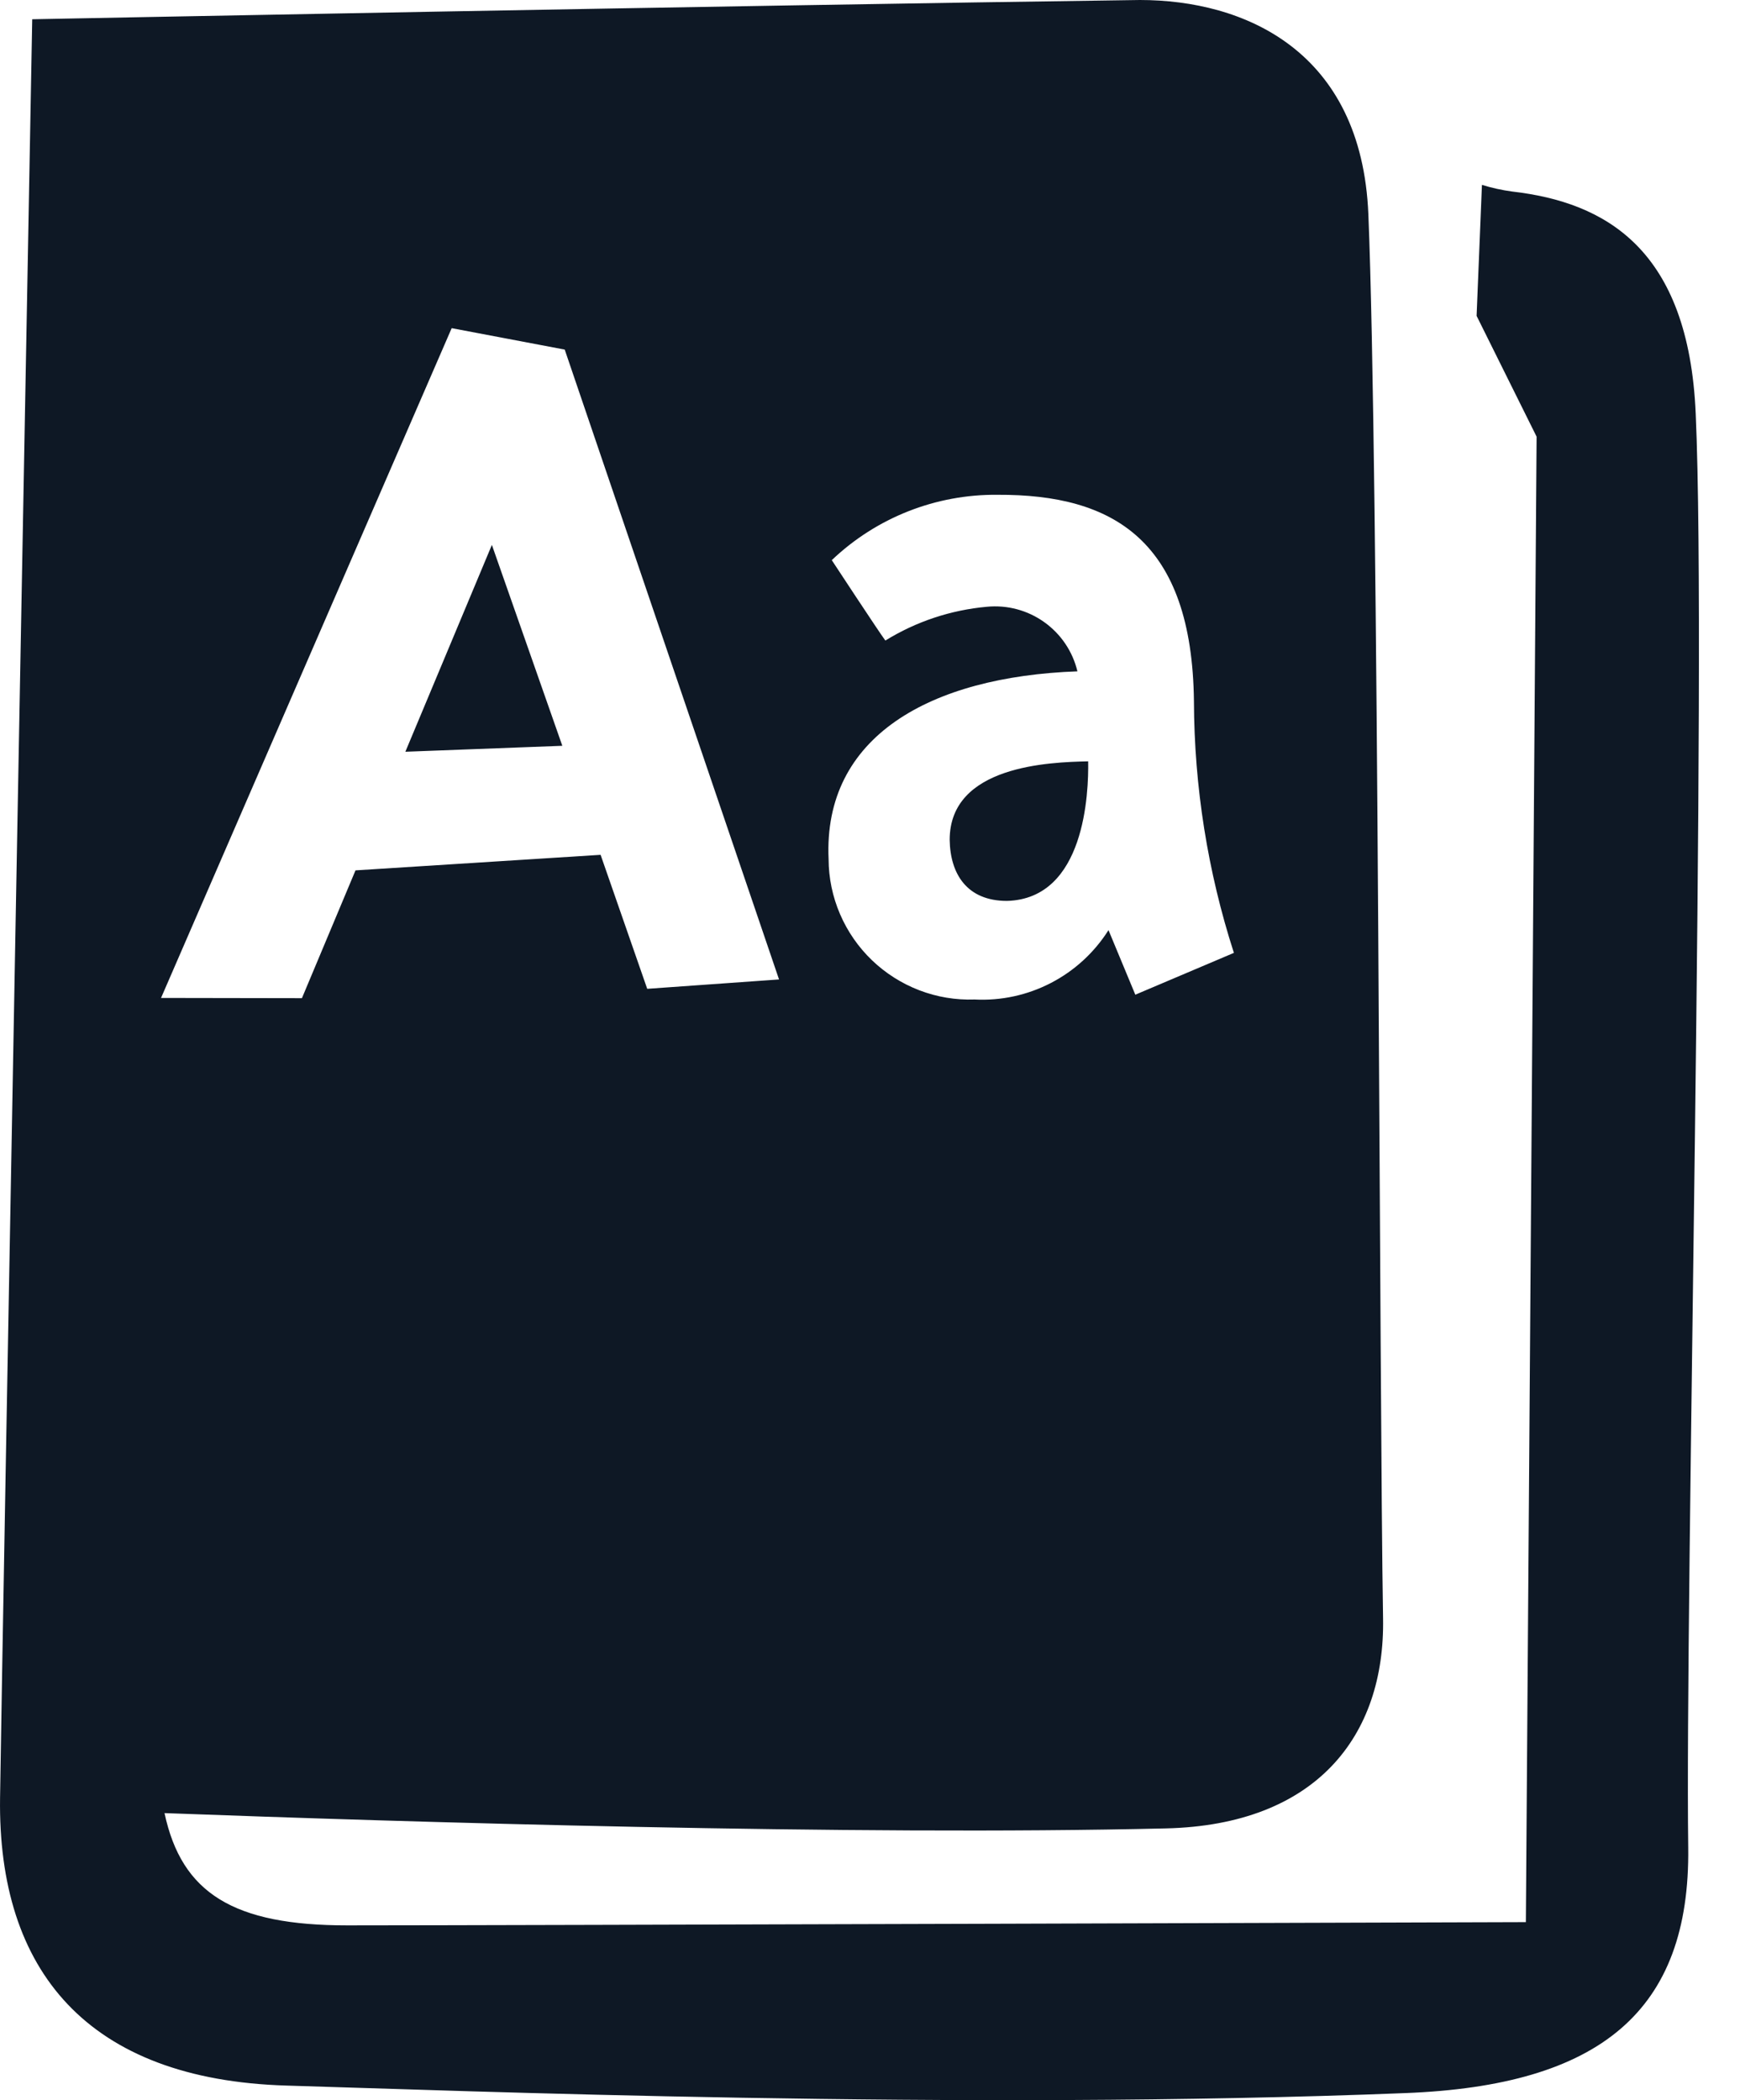<svg width="29" height="35" viewBox="0 0 29 35" fill="none" xmlns="http://www.w3.org/2000/svg">
<path fill-rule="evenodd" clip-rule="evenodd" d="M28.137 30.788C28.172 33.516 26.668 34.757 23.422 34.882C16.029 35.176 7.541 34.837 4.778 34.757C1.456 34.659 -0.039 32.842 0.001 29.962C0.041 27.082 0.537 0.321 0.537 0.321C0.537 0.321 12.082 0.094 18.998 0C20.734 0 22.694 0.839 22.806 3.572C22.98 7.777 22.989 23.372 23.051 26.966C23.087 28.935 21.931 30.413 19.431 30.471C14.216 30.596 6.716 30.364 2.742 30.216C3.028 31.556 3.898 32.087 5.787 32.087C8.367 32.087 25.431 32.033 25.431 32.033L25.61 7.277L24.61 5.264L24.699 3.081C24.864 3.132 25.032 3.169 25.203 3.192C26.757 3.371 28.145 4.148 28.262 6.898C28.449 11.121 28.083 26.703 28.137 30.788ZM13.81 14.318C13.811 14.633 13.876 14.944 14 15.233C14.124 15.522 14.305 15.784 14.532 16.002C14.759 16.22 15.027 16.39 15.321 16.503C15.615 16.616 15.928 16.668 16.243 16.657C16.684 16.68 17.123 16.585 17.516 16.381C17.908 16.178 18.239 15.874 18.475 15.501L18.922 16.577L20.565 15.88C20.128 14.526 19.904 13.112 19.899 11.688C19.868 9.01 18.56 8.237 16.627 8.246C15.599 8.235 14.607 8.626 13.863 9.335C13.863 9.335 14.649 10.532 14.756 10.675C15.269 10.358 15.848 10.166 16.448 10.112C16.787 10.079 17.127 10.17 17.404 10.368C17.682 10.566 17.878 10.857 17.957 11.188C15.502 11.277 13.716 12.273 13.81 14.318ZM5.032 16.635L5.925 14.505L10.01 14.246L10.787 16.479L12.984 16.323L9.412 5.826L7.528 5.469L2.684 16.631L5.032 16.635ZM9.372 12.429L6.756 12.528L8.198 9.081L9.372 12.429ZM16.783 15.014C16.118 15.014 15.837 14.568 15.828 13.996C15.828 12.755 17.497 12.702 18.136 12.688C18.145 13.206 18.087 14.979 16.783 15.014Z" fill="#0E1825"/>
</svg>
